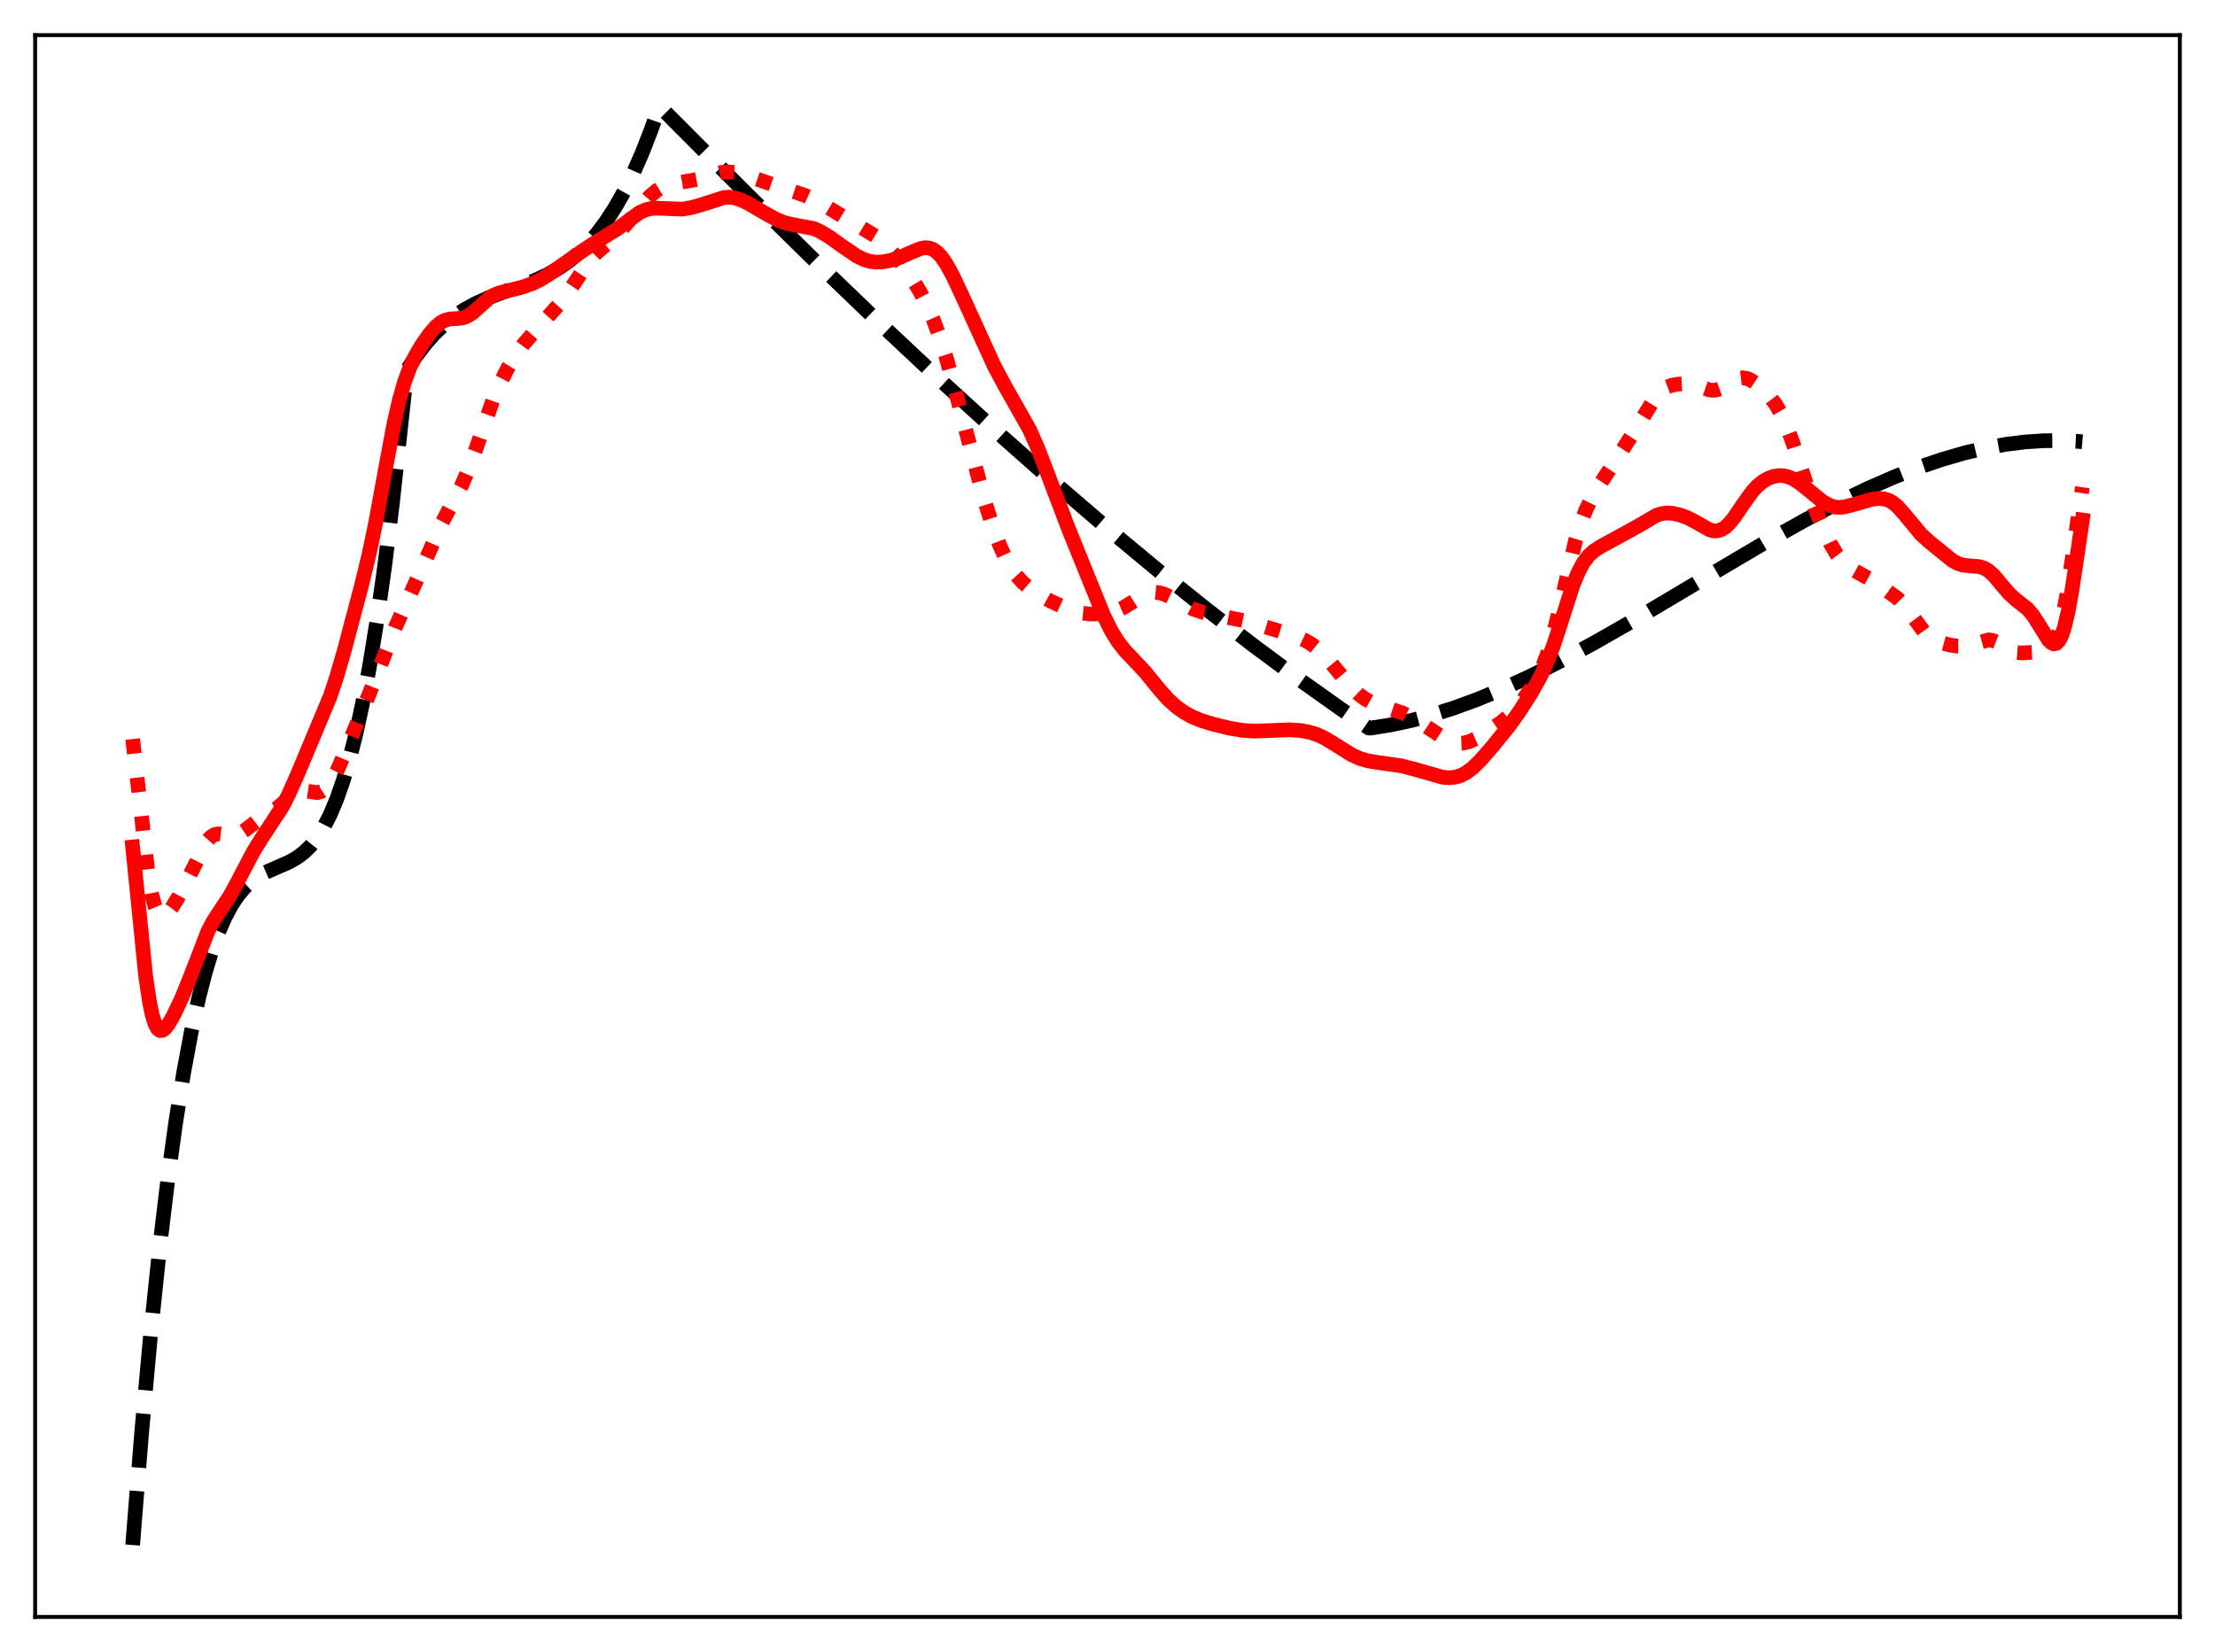 <?xml version="1.0" encoding="utf-8" standalone="no"?>
<!DOCTYPE svg PUBLIC "-//W3C//DTD SVG 1.1//EN"
  "http://www.w3.org/Graphics/SVG/1.1/DTD/svg11.dtd">
<svg xmlns:xlink="http://www.w3.org/1999/xlink" width="453.6pt" height="338.4pt" viewBox="0 0 453.6 338.4" xmlns="http://www.w3.org/2000/svg" version="1.1">
 <defs>
  <style type="text/css">*{stroke-linejoin: round; stroke-linecap: butt}</style>
 </defs>
 <g id="figure_1">
  <g id="patch_1">
   <path d="M 0 338.4 
L 453.6 338.4 
L 453.6 0 
L 0 0 
z
" style="fill: #ffffff"/>
  </g>
  <g id="axes_1">
   <g id="patch_2">
    <path d="M 7.2 331.2 
L 446.4 331.2 
L 446.4 7.2 
L 7.2 7.2 
z
" style="fill: #ffffff"/>
   </g>
   <g id="matplotlib.axis_1"/>
   <g id="matplotlib.axis_2"/>
   <g id="line2d_1">
    <path d="M 27.164 316.473 
L 29.027 293.215 
L 30.89 272.791 
L 32.753 255.009 
L 34.351 241.726 
L 35.948 230.124 
L 37.545 220.084 
L 39.142 211.485 
L 40.739 204.207 
L 42.07 199.065 
L 43.401 194.687 
L 44.732 191.005 
L 46.063 187.948 
L 47.393 185.447 
L 48.724 183.433 
L 50.055 181.836 
L 51.386 180.587 
L 52.717 179.616 
L 54.314 178.72 
L 56.71 177.677 
L 59.372 176.501 
L 60.969 175.565 
L 62.3 174.545 
L 63.631 173.235 
L 64.961 171.563 
L 66.292 169.46 
L 67.623 166.857 
L 68.954 163.685 
L 70.285 159.874 
L 71.616 155.355 
L 72.947 150.057 
L 74.278 143.912 
L 75.609 136.85 
L 77.206 127.067 
L 78.803 115.744 
L 80.4 102.76 
L 81.997 87.996 
L 83.328 75.8 
L 85.191 72.967 
L 87.055 70.517 
L 88.918 68.411 
L 90.781 66.613 
L 92.911 64.888 
L 95.04 63.463 
L 97.436 62.149 
L 100.097 60.957 
L 103.824 59.566 
L 109.414 57.494 
L 112.076 56.265 
L 114.471 54.902 
L 116.601 53.422 
L 118.464 51.875 
L 120.327 50.053 
L 122.191 47.92 
L 124.054 45.439 
L 125.917 42.574 
L 127.78 39.287 
L 129.644 35.543 
L 131.507 31.304 
L 133.37 26.533 
L 134.967 21.994 
L 135.233 21.927 
L 152.269 39.044 
L 167.175 53.713 
L 180.751 66.766 
L 193.261 78.497 
L 205.239 89.425 
L 216.419 99.327 
L 227.066 108.468 
L 237.447 117.086 
L 247.296 124.974 
L 256.612 132.161 
L 265.663 138.873 
L 274.447 145.12 
L 280.303 149.131 
L 280.835 149.119 
L 284.828 148.478 
L 289.087 147.559 
L 293.345 146.416 
L 297.871 144.972 
L 302.662 143.209 
L 307.719 141.111 
L 313.309 138.544 
L 319.431 135.477 
L 326.352 131.747 
L 334.604 127.033 
L 347.114 119.591 
L 361.754 110.941 
L 369.74 106.478 
L 376.394 103 
L 382.25 100.175 
L 387.84 97.725 
L 392.897 95.749 
L 397.689 94.114 
L 402.214 92.803 
L 406.473 91.794 
L 410.732 91.022 
L 414.724 90.527 
L 418.451 90.277 
L 422.177 90.244 
L 425.904 90.438 
L 426.436 90.485 
L 426.436 90.485 
" clip-path="url(#p26ccbe7c11)" style="fill: none; stroke-dasharray: 11.1,4.8; stroke-dashoffset: 0; stroke: #000000; stroke-width: 3"/>
   </g>
   <g id="line2d_2">
    <path d="M 27.164 151.382 
L 30.358 179.27 
L 31.156 183.563 
L 31.689 185.508 
L 32.221 186.772 
L 32.753 187.445 
L 33.286 187.635 
L 33.818 187.453 
L 34.351 187 
L 35.149 185.986 
L 36.48 183.824 
L 38.077 180.809 
L 42.336 172.381 
L 43.135 171.467 
L 43.933 170.952 
L 44.732 170.795 
L 45.53 170.888 
L 47.393 171.236 
L 48.192 171.147 
L 48.991 170.839 
L 50.055 170.134 
L 54.048 167.071 
L 56.71 165.545 
L 58.041 164.413 
L 60.17 162.533 
L 60.969 162.12 
L 61.767 161.954 
L 62.566 162.001 
L 64.961 162.356 
L 65.76 162.138 
L 66.559 161.606 
L 67.357 160.733 
L 68.156 159.525 
L 69.22 157.464 
L 70.817 153.73 
L 75.609 142.145 
L 78.004 136.045 
L 80.932 128.565 
L 83.062 123.825 
L 86.256 116.776 
L 90.515 107.074 
L 92.378 103.526 
L 94.508 99.477 
L 95.839 96.421 
L 97.436 92.042 
L 100.896 82.081 
L 102.493 78.325 
L 104.09 75.198 
L 105.687 72.586 
L 107.284 70.411 
L 109.414 67.964 
L 115.004 61.755 
L 116.601 59.516 
L 120.86 53.157 
L 122.191 51.759 
L 124.32 49.945 
L 126.183 48.233 
L 128.047 46.151 
L 133.104 40.178 
L 134.435 39.059 
L 135.5 38.405 
L 136.831 37.872 
L 138.428 37.521 
L 143.219 36.665 
L 146.147 35.719 
L 147.744 35.314 
L 149.075 35.203 
L 150.406 35.323 
L 152.003 35.694 
L 154.931 36.658 
L 161.852 39.027 
L 164.78 39.995 
L 166.643 40.843 
L 169.305 42.337 
L 179.686 48.609 
L 181.283 50.058 
L 182.88 51.81 
L 185.009 54.521 
L 186.873 57.212 
L 188.47 59.86 
L 189.801 62.439 
L 191.132 65.482 
L 192.463 69.092 
L 193.793 73.309 
L 195.657 80.069 
L 201.513 102.188 
L 203.376 108.102 
L 204.707 111.657 
L 206.038 114.557 
L 207.103 116.412 
L 208.167 117.905 
L 209.498 119.368 
L 210.829 120.51 
L 212.692 121.78 
L 215.088 123.102 
L 218.016 124.446 
L 220.145 125.219 
L 221.743 125.604 
L 223.34 125.782 
L 225.203 125.754 
L 227.066 125.506 
L 228.663 125.072 
L 229.994 124.489 
L 231.591 123.52 
L 234.253 121.84 
L 235.318 121.442 
L 236.383 121.301 
L 237.447 121.414 
L 238.512 121.74 
L 240.109 122.503 
L 244.368 124.762 
L 246.231 125.397 
L 248.361 125.87 
L 255.281 127.228 
L 258.476 128.206 
L 263.533 129.743 
L 265.929 130.559 
L 267.526 131.31 
L 268.857 132.144 
L 270.188 133.218 
L 271.785 134.847 
L 273.914 137.431 
L 276.576 140.613 
L 278.173 142.149 
L 279.504 143.134 
L 280.835 143.858 
L 282.432 144.462 
L 287.223 146.043 
L 289.353 147.107 
L 291.482 148.43 
L 296.273 151.57 
L 297.604 152.069 
L 298.669 152.244 
L 299.734 152.2 
L 300.799 151.939 
L 302.129 151.358 
L 303.993 150.253 
L 307.453 147.924 
L 309.05 146.597 
L 310.381 145.223 
L 311.978 143.236 
L 313.575 140.913 
L 314.906 138.611 
L 315.971 136.334 
L 317.036 133.47 
L 318.1 129.892 
L 319.431 124.483 
L 322.625 110.775 
L 323.69 107.253 
L 324.755 104.468 
L 325.82 102.26 
L 327.417 99.536 
L 330.877 94.246 
L 334.337 88.913 
L 339.129 81.146 
L 340.193 80.046 
L 341.258 79.33 
L 342.323 78.924 
L 343.654 78.676 
L 345.251 78.595 
L 346.582 78.743 
L 347.913 79.137 
L 350.042 79.862 
L 350.841 79.946 
L 351.639 79.846 
L 352.438 79.557 
L 353.769 78.773 
L 355.366 77.792 
L 356.164 77.488 
L 356.963 77.39 
L 357.761 77.517 
L 358.56 77.856 
L 359.625 78.566 
L 361.222 79.972 
L 362.553 81.394 
L 363.617 82.812 
L 364.682 84.63 
L 365.747 86.94 
L 367.078 90.482 
L 369.74 98.579 
L 371.603 103.892 
L 373.2 107.87 
L 374.797 111.266 
L 376.128 113.546 
L 377.193 114.931 
L 378.257 115.928 
L 379.322 116.624 
L 383.847 119.142 
L 388.639 122.6 
L 389.703 123.68 
L 391.034 125.371 
L 393.962 129.328 
L 395.027 130.349 
L 396.092 131.06 
L 397.423 131.626 
L 399.286 132.118 
L 400.883 132.351 
L 402.214 132.339 
L 403.545 132.08 
L 407.271 131.064 
L 408.07 131.183 
L 408.868 131.492 
L 410.199 132.308 
L 411.796 133.285 
L 412.861 133.652 
L 413.926 133.742 
L 418.983 133.498 
L 419.516 133.26 
L 420.048 132.805 
L 420.58 132.056 
L 421.113 130.939 
L 421.645 129.391 
L 422.444 126.172 
L 423.242 121.877 
L 424.307 114.806 
L 426.436 99.798 
L 426.436 99.798 
" clip-path="url(#p26ccbe7c11)" style="fill: none; stroke-dasharray: 3,4.95; stroke-dashoffset: 0; stroke: #ff0000; stroke-width: 3"/>
   </g>
   <g id="line2d_3">
    <path d="M 27.164 173.487 
L 29.825 199.89 
L 30.624 205.268 
L 31.156 207.829 
L 31.689 209.595 
L 32.221 210.646 
L 32.753 211.092 
L 33.286 211.057 
L 33.818 210.66 
L 34.617 209.605 
L 35.681 207.702 
L 37.279 204.289 
L 38.876 200.339 
L 42.602 190.72 
L 43.667 188.694 
L 44.998 186.651 
L 47.127 183.427 
L 48.724 180.477 
L 51.919 174.374 
L 53.782 171.388 
L 57.775 165.31 
L 59.105 162.719 
L 60.969 158.521 
L 67.623 142.617 
L 68.954 138.602 
L 70.551 133.076 
L 74.012 120.009 
L 75.609 113.39 
L 76.94 107.007 
L 78.803 96.818 
L 80.666 86.866 
L 81.731 82.141 
L 82.796 78.355 
L 83.86 75.432 
L 84.925 73.153 
L 86.256 70.849 
L 87.853 68.529 
L 89.184 66.966 
L 90.249 66.066 
L 91.047 65.629 
L 92.112 65.338 
L 93.709 65.241 
L 94.774 65.107 
L 95.572 64.837 
L 96.637 64.192 
L 97.968 63.019 
L 100.097 61.097 
L 101.162 60.432 
L 102.227 59.998 
L 104.09 59.54 
L 107.018 58.794 
L 109.148 58.036 
L 110.745 57.243 
L 112.874 55.882 
L 118.996 51.583 
L 121.126 50.155 
L 126.449 46.865 
L 130.975 43.531 
L 132.305 42.945 
L 133.37 42.701 
L 134.701 42.647 
L 139.759 42.842 
L 141.622 42.507 
L 143.751 41.908 
L 148.276 40.452 
L 149.341 40.387 
L 150.406 40.518 
L 151.737 40.935 
L 153.334 41.704 
L 156.262 43.435 
L 158.924 44.914 
L 160.521 45.566 
L 162.118 45.961 
L 166.643 46.812 
L 167.974 47.408 
L 169.837 48.527 
L 172.765 50.613 
L 175.427 52.417 
L 176.758 53.093 
L 178.089 53.525 
L 179.42 53.696 
L 180.751 53.64 
L 182.348 53.349 
L 184.211 52.764 
L 186.34 51.819 
L 188.47 50.913 
L 189.535 50.726 
L 190.333 50.805 
L 191.132 51.119 
L 191.93 51.696 
L 192.729 52.544 
L 193.793 54.072 
L 195.124 56.499 
L 196.988 60.467 
L 203.642 75.049 
L 205.772 79.035 
L 210.829 87.971 
L 212.426 91.576 
L 214.556 97.094 
L 218.815 108.316 
L 226.001 126.053 
L 227.599 129.251 
L 228.929 131.407 
L 230.26 133.138 
L 232.124 135.116 
L 234.519 137.661 
L 237.447 141.267 
L 239.311 143.348 
L 240.908 144.788 
L 242.505 145.924 
L 244.102 146.805 
L 245.965 147.578 
L 248.361 148.32 
L 251.821 149.158 
L 254.483 149.604 
L 256.612 149.751 
L 259.274 149.68 
L 264.065 149.481 
L 266.195 149.616 
L 268.058 149.945 
L 269.655 150.444 
L 271.252 151.179 
L 273.116 152.299 
L 276.842 154.634 
L 278.439 155.352 
L 280.036 155.827 
L 281.9 156.142 
L 286.957 156.864 
L 289.619 157.542 
L 295.475 159.213 
L 296.806 159.308 
L 298.137 159.16 
L 299.201 158.823 
L 300.266 158.27 
L 301.597 157.272 
L 303.194 155.705 
L 305.59 152.957 
L 309.05 148.687 
L 311.18 145.703 
L 313.575 141.955 
L 315.439 138.624 
L 316.769 135.761 
L 318.1 132.298 
L 319.697 127.396 
L 322.093 119.947 
L 323.158 117.305 
L 324.223 115.297 
L 325.287 113.878 
L 326.352 112.895 
L 327.683 112.006 
L 330.877 110.271 
L 335.402 107.788 
L 339.129 105.59 
L 340.193 105.225 
L 341.258 105.071 
L 342.589 105.151 
L 344.186 105.528 
L 345.783 106.135 
L 347.38 106.985 
L 350.042 108.496 
L 350.841 108.725 
L 351.639 108.746 
L 352.438 108.523 
L 353.236 108.045 
L 354.035 107.325 
L 355.1 106.044 
L 356.963 103.303 
L 358.826 100.695 
L 359.891 99.535 
L 360.956 98.66 
L 362.02 98.036 
L 363.085 97.626 
L 364.15 97.42 
L 365.215 97.437 
L 366.279 97.689 
L 367.344 98.169 
L 368.675 99.029 
L 370.538 100.533 
L 373.2 102.694 
L 374.531 103.471 
L 375.596 103.831 
L 376.66 103.941 
L 377.725 103.833 
L 379.322 103.421 
L 383.315 102.288 
L 384.646 102.113 
L 385.711 102.166 
L 386.775 102.477 
L 387.574 102.919 
L 388.639 103.8 
L 389.969 105.294 
L 393.43 109.474 
L 395.027 110.935 
L 399.818 114.812 
L 400.883 115.391 
L 401.948 115.737 
L 403.279 115.898 
L 405.408 116.068 
L 406.473 116.437 
L 407.271 116.938 
L 408.336 117.914 
L 409.933 119.819 
L 411.53 121.681 
L 412.861 122.87 
L 415.257 124.771 
L 416.321 126.036 
L 417.386 127.687 
L 419.516 131.116 
L 420.048 131.648 
L 420.58 131.899 
L 421.113 131.791 
L 421.645 131.254 
L 422.177 130.228 
L 422.71 128.674 
L 423.508 125.338 
L 424.307 120.908 
L 425.638 111.99 
L 426.436 106.508 
L 426.436 106.508 
" clip-path="url(#p26ccbe7c11)" style="fill: none; stroke: #ff0000; stroke-width: 3; stroke-linecap: square"/>
   </g>
   <g id="patch_3">
    <path d="M 7.2 331.2 
L 7.2 7.2 
" style="fill: none; stroke: #000000; stroke-width: 0.8; stroke-linejoin: miter; stroke-linecap: square"/>
   </g>
   <g id="patch_4">
    <path d="M 446.4 331.2 
L 446.4 7.2 
" style="fill: none; stroke: #000000; stroke-width: 0.8; stroke-linejoin: miter; stroke-linecap: square"/>
   </g>
   <g id="patch_5">
    <path d="M 7.2 331.2 
L 446.4 331.2 
" style="fill: none; stroke: #000000; stroke-width: 0.8; stroke-linejoin: miter; stroke-linecap: square"/>
   </g>
   <g id="patch_6">
    <path d="M 7.2 7.2 
L 446.4 7.2 
" style="fill: none; stroke: #000000; stroke-width: 0.8; stroke-linejoin: miter; stroke-linecap: square"/>
   </g>
  </g>
 </g>
 <defs>
  <clipPath id="p26ccbe7c11">
   <rect x="7.2" y="7.2" width="439.2" height="324"/>
  </clipPath>
 </defs>
</svg>
